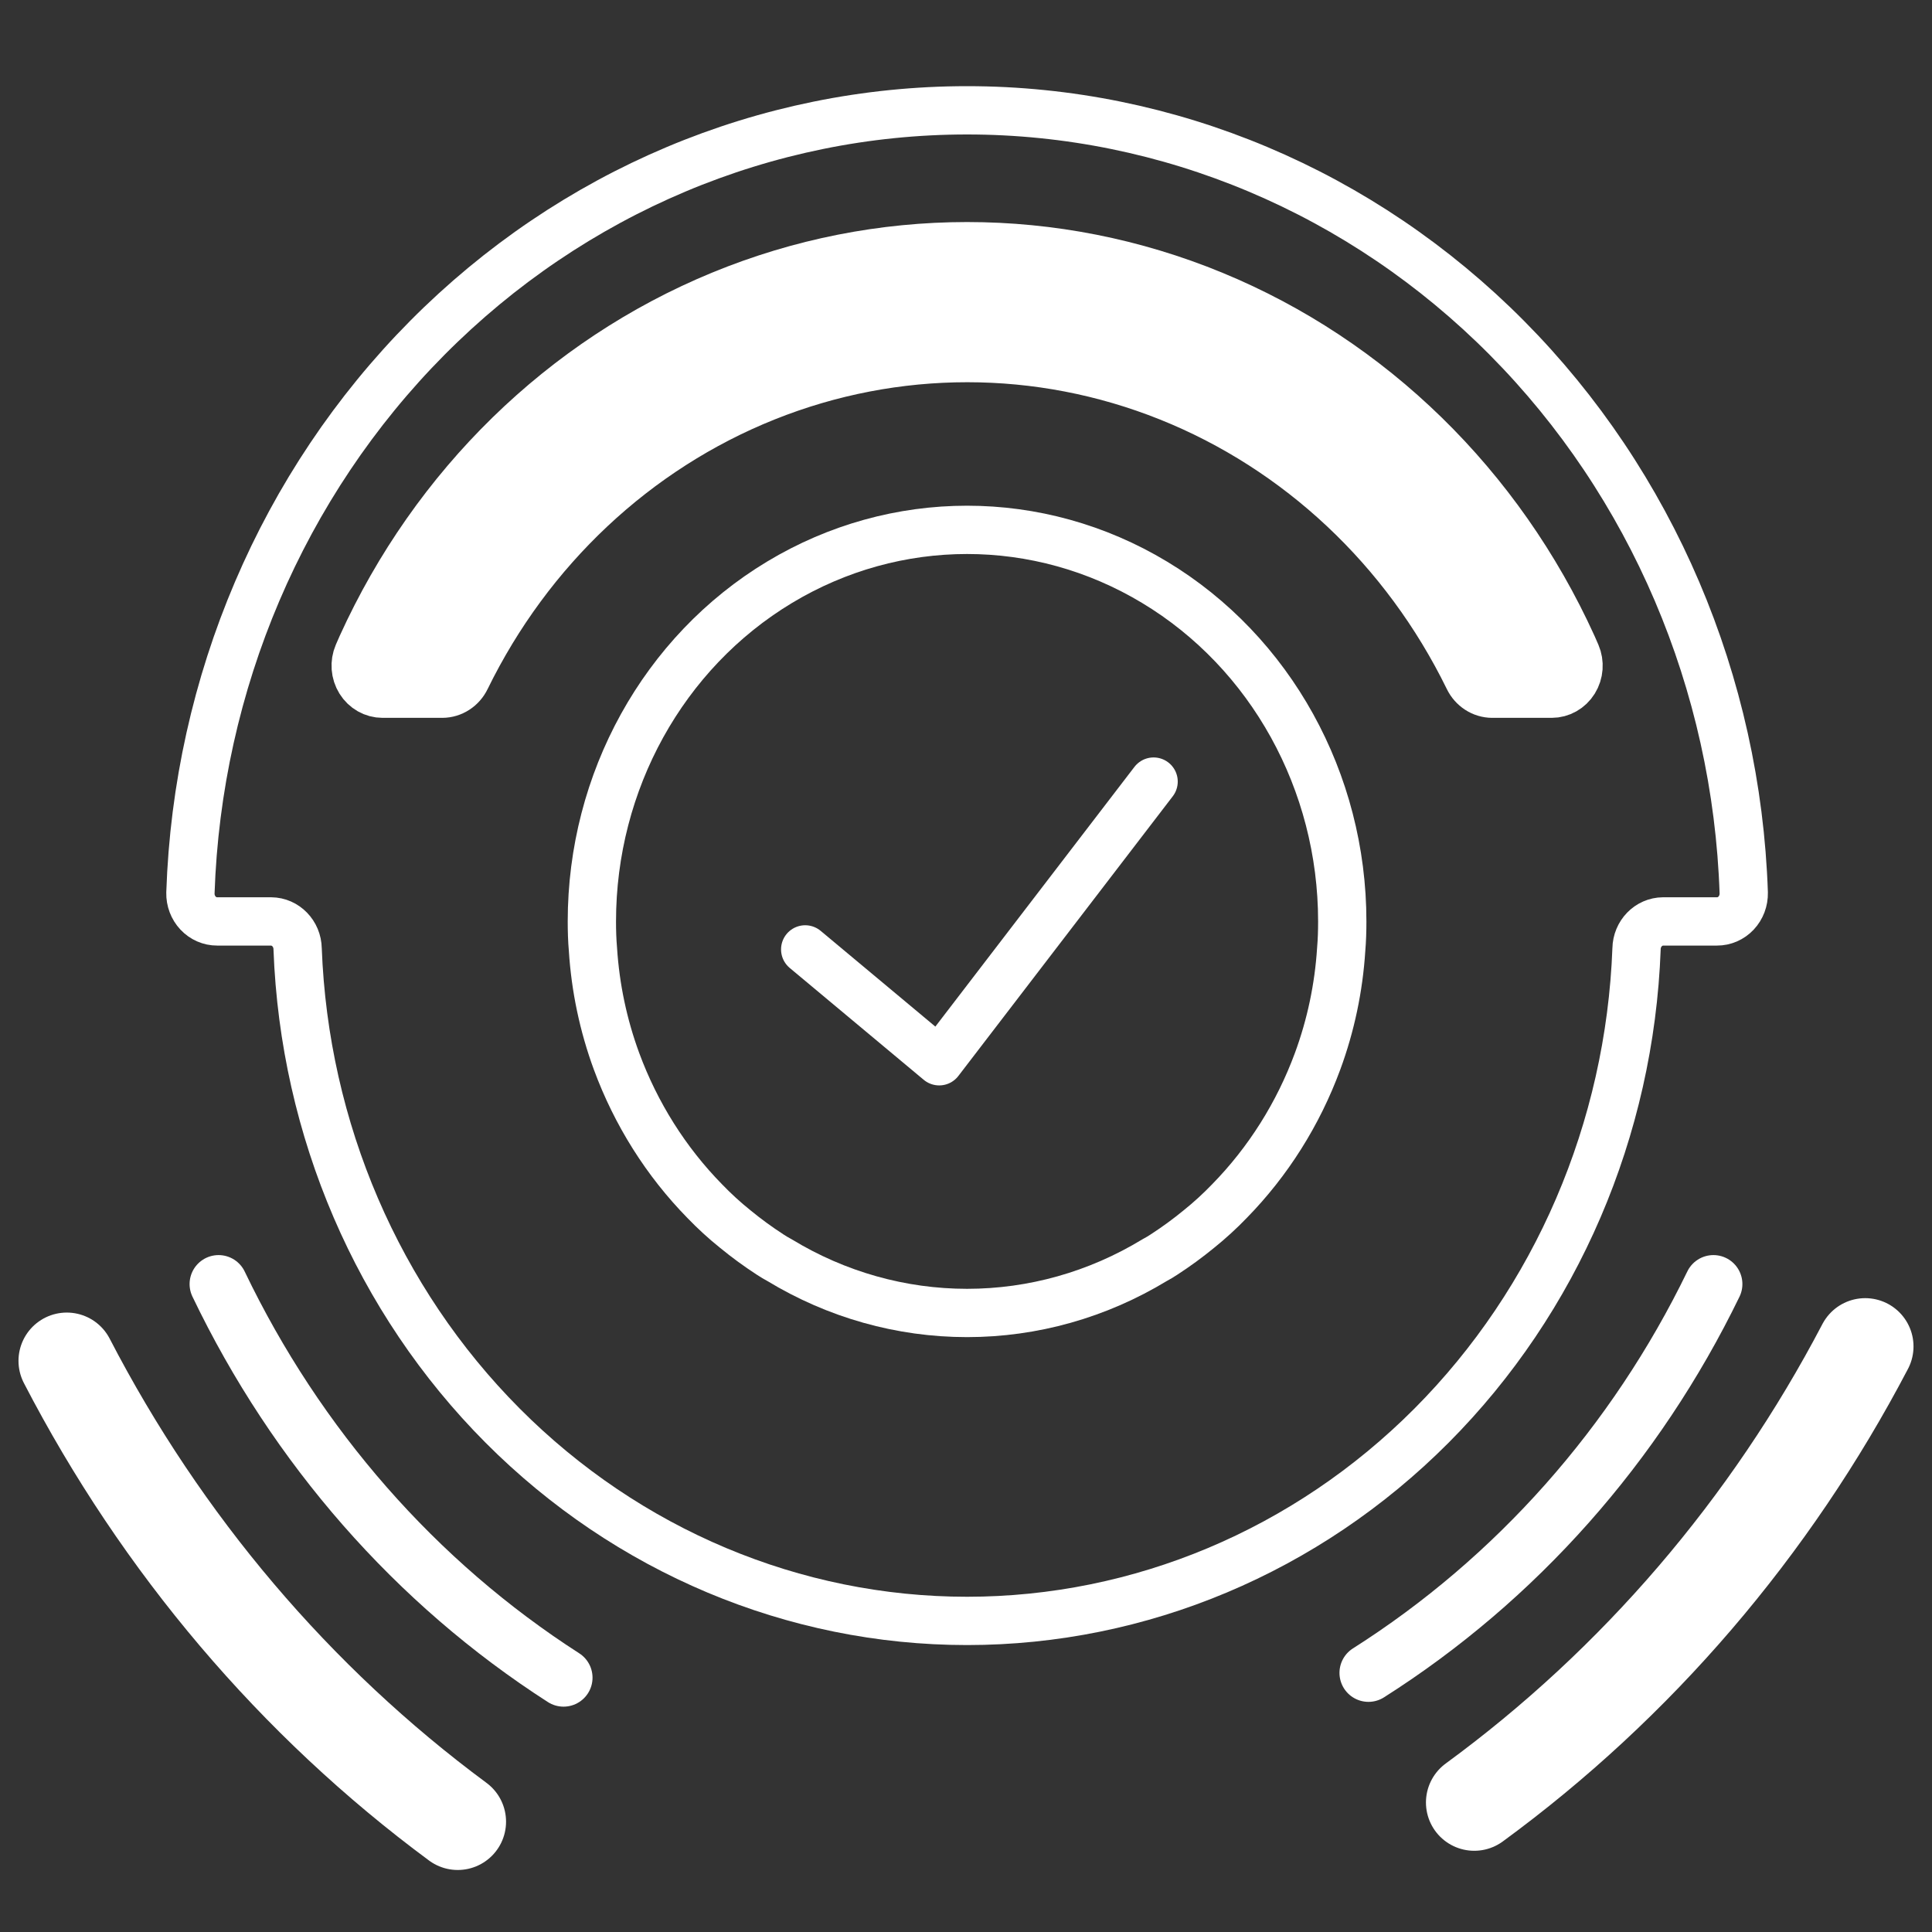 <svg fill="none" height="100" viewBox="0 0 100 100" width="100" xmlns="http://www.w3.org/2000/svg">
    <rect x="0" y="0" width="100" height="100" fill="#333333" stroke="none"/>
    <path d="M96.543 69.692C91.635 79.069 84.711 87.146 76.307 93.296" stroke="white"
        stroke-linecap="round" stroke-linejoin="round" stroke-width="5" />
    <path d="M88.686 66.463C84.653 74.771 78.468 81.742 70.831 86.588" stroke="white"
        stroke-linecap="round" stroke-linejoin="round" stroke-width="3" />
    <path d="M3.457 70.438C8.364 79.914 15.289 88.076 23.693 94.29" stroke="white"
        stroke-linecap="round" stroke-linejoin="round" stroke-width="5" />
    <path d="M11.313 66.463C15.346 74.873 21.531 81.93 29.169 86.836" stroke="white"
        stroke-linecap="round" stroke-linejoin="round" stroke-width="3" />
    <path
        d="M90.255 46.216C90.265 46.605 90.123 46.982 89.861 47.261C89.6 47.539 89.241 47.695 88.868 47.693H86.08H86.08C85.329 47.698 84.719 48.328 84.707 49.111C84.359 58.46 80.556 67.304 74.096 73.79C67.635 80.275 59.02 83.898 50.056 83.898C41.092 83.898 32.477 80.275 26.016 73.79C19.556 67.304 15.753 58.46 15.405 49.111C15.392 48.328 14.783 47.698 14.032 47.693H11.243C10.87 47.695 10.512 47.539 10.251 47.261C9.989 46.983 9.847 46.605 9.856 46.217C10.222 35.344 14.618 25.044 22.116 17.489C29.615 9.933 39.632 5.71 50.056 5.71C60.479 5.71 70.496 9.933 77.996 17.489C85.495 25.045 89.891 35.344 90.256 46.217L90.255 46.216Z"
        stroke="white" stroke-linecap="round" stroke-linejoin="round" stroke-width="2.5" />
    <path
        d="M80.314 35.906H77.233C76.714 35.902 76.241 35.595 76.008 35.111C72.737 28.425 67.212 23.238 60.496 20.55C53.78 17.862 46.348 17.862 39.632 20.55C32.915 23.239 27.39 28.426 24.119 35.111C23.887 35.595 23.414 35.902 22.895 35.906H19.8C19.329 35.906 18.89 35.657 18.634 35.245C18.377 34.832 18.339 34.312 18.531 33.864C18.594 33.719 18.657 33.575 18.721 33.43C22.49 25.134 29.139 18.642 37.323 15.272C45.505 11.9 54.609 11.9 62.792 15.272C70.975 18.643 77.625 25.135 81.394 33.43C81.458 33.575 81.522 33.719 81.584 33.864C81.777 34.312 81.738 34.832 81.482 35.245C81.226 35.657 80.786 35.906 80.315 35.906H80.314Z"
        fill="white" stroke="white" stroke-linecap="round" stroke-linejoin="round"
        stroke-width="2.5" />
    <path
        d="M69.475 47.692C69.475 48.184 69.461 48.662 69.42 49.14H69.42C69.294 51.123 68.882 53.075 68.199 54.93C67.194 57.657 65.637 60.126 63.636 62.169C63.138 62.686 62.61 63.169 62.054 63.616C61.477 64.09 60.875 64.529 60.251 64.934C60.094 65.039 59.932 65.135 59.766 65.223C56.817 67.015 53.467 67.959 50.056 67.959C46.644 67.959 43.293 67.015 40.345 65.223C40.179 65.135 40.017 65.039 39.86 64.934C39.236 64.529 38.634 64.09 38.057 63.616C37.5 63.169 36.973 62.686 36.475 62.169C34.473 60.126 32.917 57.657 31.911 54.93C31.229 53.075 30.817 51.123 30.691 49.14C30.649 48.662 30.635 48.184 30.635 47.692H30.635C30.635 40.451 34.337 33.761 40.345 30.141C46.354 26.52 53.757 26.52 59.765 30.141C65.774 33.761 69.475 40.452 69.475 47.692H69.475Z"
        stroke="white" stroke-linecap="round" stroke-linejoin="round" stroke-width="2.5" />
    <path d="M41.677 49.141L48.613 54.931L59.71 40.455" stroke="white" stroke-linecap="round"
        stroke-linejoin="round" stroke-width="2.5" />
</svg>

